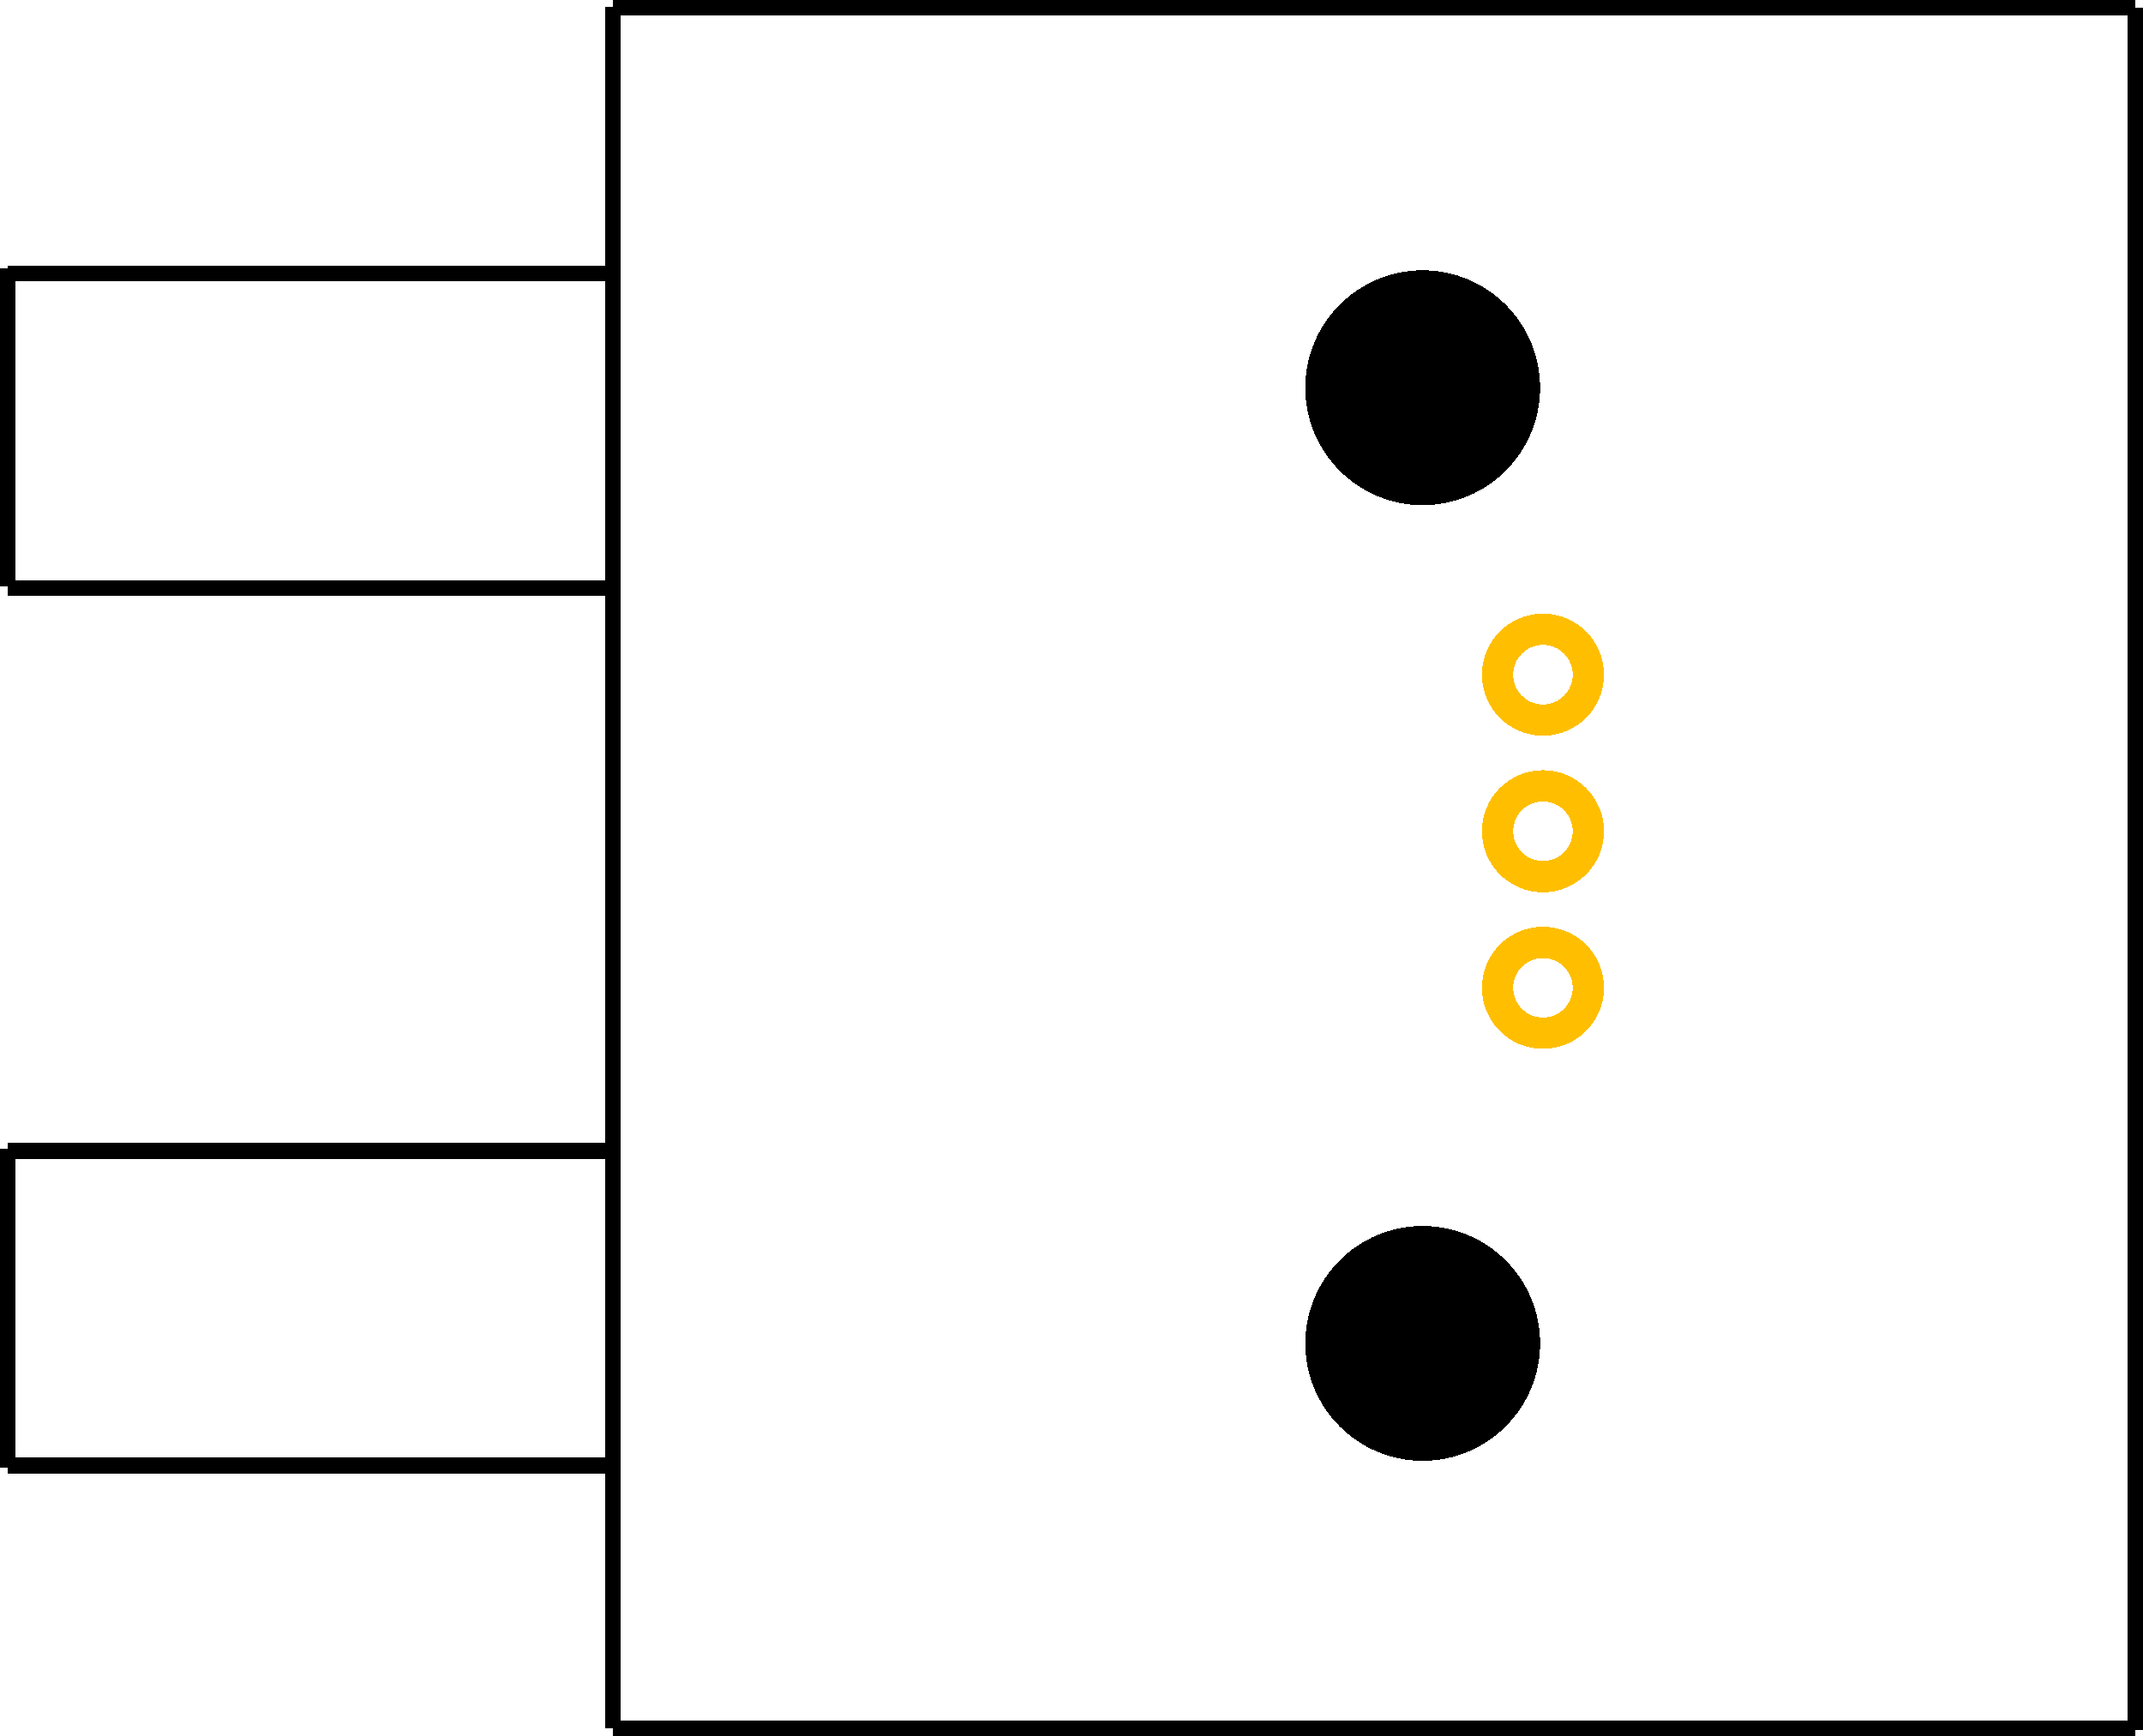<?xml version='1.0' encoding='UTF-8' standalone='no'?>
<svg
  xmlns:dc="http://purl.org/dc/elements/1.1/"
  xmlns:cc="http://creativecommons.org/ns#"
  xmlns:rdf="http://www.w3.org/1999/02/22-rdf-syntax-ns#"
  xmlns:svg="http://www.w3.org/2000/svg"
  xmlns="http://www.w3.org/2000/svg"
  id="svg2"
  y="0in"
  version="1.2"
  height="1.109in"
  width="1.369in"
  x="0in"
  viewBox="0 0 1368.802 1108.955"
  shape-rendering="crispEdges">
  <defs
    id="defs25"
  />
  <desc
    id="desc4">
    <referenceFile>shaft-encoder_1_pcb.svg</referenceFile>
  </desc>
  <g
    id="silkscreen">
    <circle
      cy="858.073"
      gorn="0.29"
      cx="908.75"
      id="ellipse233"
      r="75"
      fill="#000000"
      stroke-width="0"
    />
    <line
      id="line7"
      x1="391.455"
      x2="391.455"
      y2="1103.959"
      y1="4.479"
      stroke="#000000"
      stroke-width="10"
    />
    <line
      id="line9"
      x1="391.458"
      x2="1363.802"
      y2="1103.955"
      y1="1103.955"
      stroke="#000000"
      stroke-width="10"
    />
    <line
      id="line11"
      x1="1363.802"
      x2="1363.802"
      y2="4.865"
      y1="1105"
      stroke="#000000"
      stroke-width="10"
    />
    <line
      id="line13"
      x1="390.885"
      x2="5"
      y2="174.656"
      y1="174.656"
      stroke="#000000"
      stroke-width="10"
    />
    <line
      y1="5"
      y2="5"
      x2="1363.802"
      x1="391.458"
      id="line221"
      stroke="#000000"
      stroke-width="10"
    />
    <line
      y1="375.698"
      y2="375.698"
      x2="5"
      x1="390.885"
      id="line223"
      stroke="#000000"
      stroke-width="10"
    />
    <line
      id="line225"
      x1="390.885"
      x2="5"
      y2="735.073"
      y1="735.073"
      stroke="#000000"
      stroke-width="10"
    />
    <line
      y1="936.115"
      y2="936.115"
      x2="5"
      x1="390.885"
      id="line227"
      stroke="#000000"
      stroke-width="10"
    />
    <line
      y1="733.646"
      y2="937.292"
      x2="5"
      x1="5"
      id="line229"
      stroke="#000000"
      stroke-width="10"
    />
    <line
      id="line231"
      x1="5"
      x2="5"
      y2="374.792"
      y1="171.146"
      stroke="#000000"
      stroke-width="10"
    />
    <circle
      r="75"
      id="circle236"
      cx="908.75"
      gorn="0.29"
      cy="247.656"
      fill="#000000"
      stroke-width="0"
    />
  </g>
  <g
    id="copper1">
    <g
      id="copper0">
      <circle
        id="connector2pin"
        gorn="0.2.0.1"
        cx="985.563"
        cy="430.946"
        r="29"
        fill="none"
        stroke="#ffbf00"
        stroke-width="20"
      />
      <circle
        id="connector1pin"
        gorn="0.2.0.2"
        cx="985.563"
        cy="530.946"
        r="29"
        fill="none"
        stroke="#ffbf00"
        stroke-width="20"
      />
      <circle
        id="connector0pin"
        gorn="0.2.0.3"
        cx="985.563"
        cy="630.946"
        r="29"
        fill="none"
        stroke="#ffbf00"
        stroke-width="20"
      />
    </g>
  </g>
</svg>
